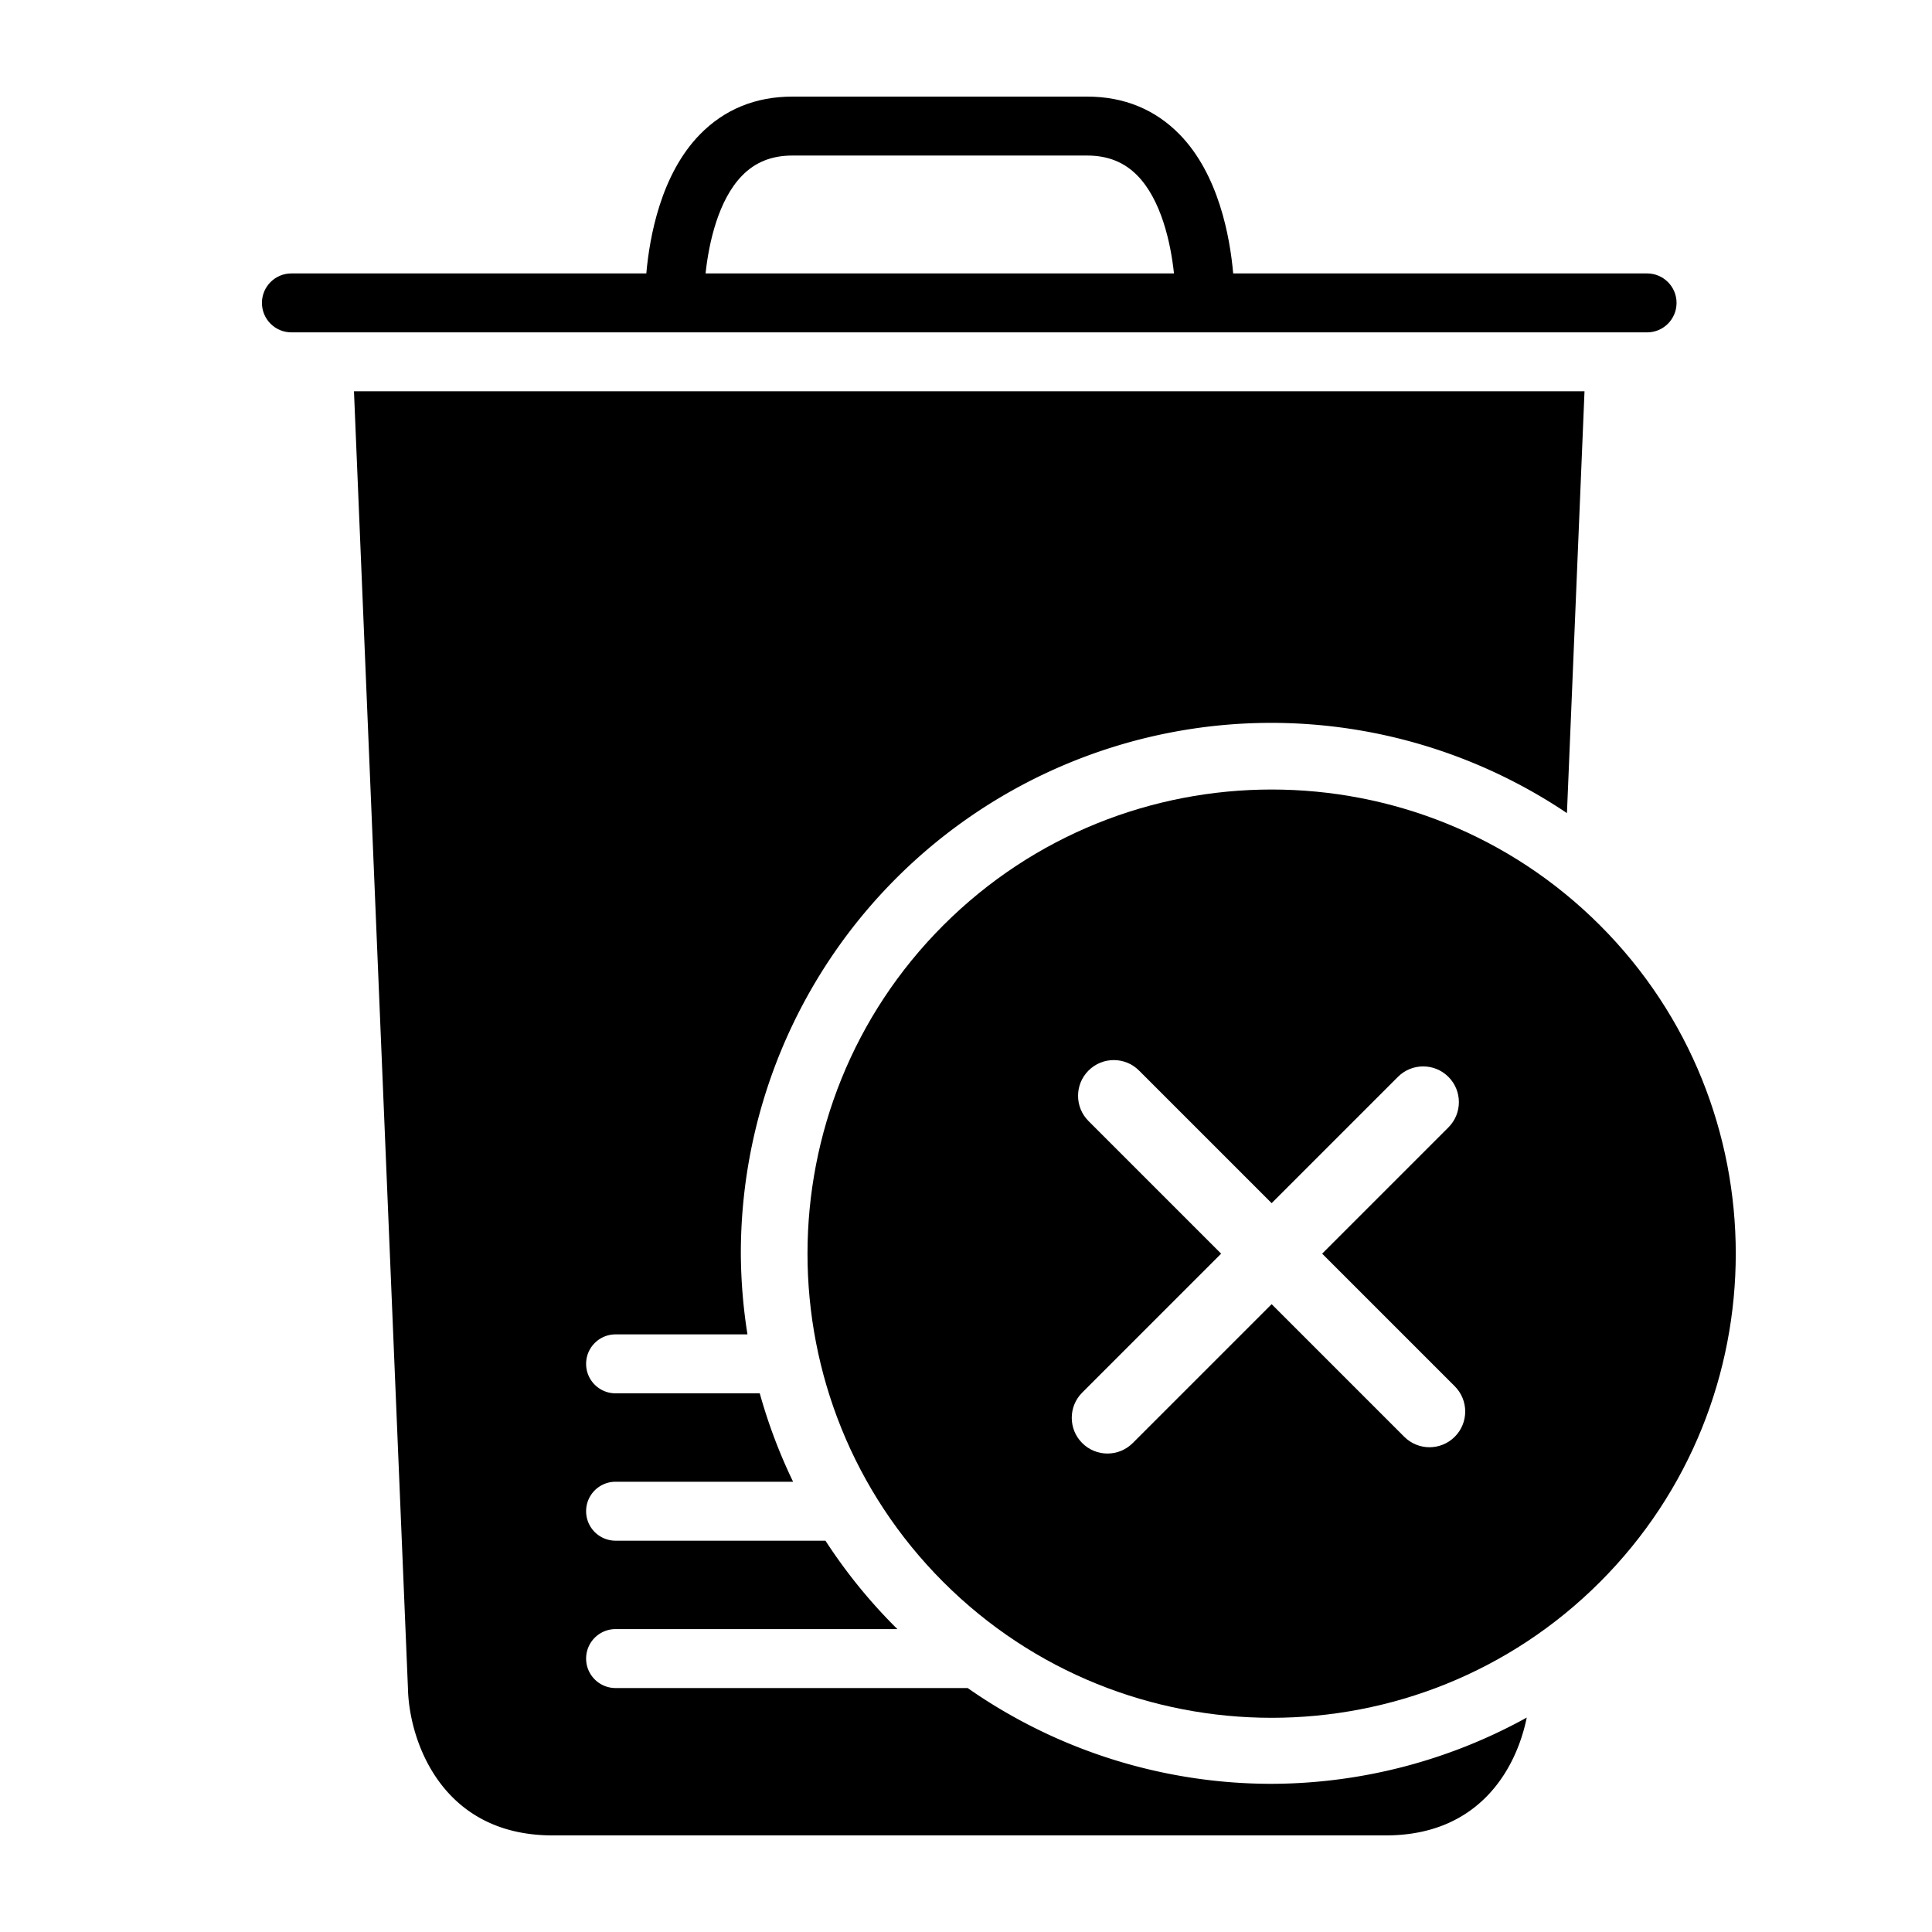 <?xml version="1.0" encoding="UTF-8" standalone="no"?>
<!-- Generator: Adobe Illustrator 19.0.0, SVG Export Plug-In . SVG Version: 6.00 Build 0)  -->

<svg
   xmlns:dc="http://purl.org/dc/elements/1.1/"
   xmlns:cc="http://creativecommons.org/ns#"
   xmlns:rdf="http://www.w3.org/1999/02/22-rdf-syntax-ns#"
   xmlns:svg="http://www.w3.org/2000/svg"
   xmlns="http://www.w3.org/2000/svg"
   xmlns:sodipodi="http://sodipodi.sourceforge.net/DTD/sodipodi-0.dtd"
   xmlns:inkscape="http://www.inkscape.org/namespaces/inkscape"
   version="1.1"
   id="Capa_1"
   x="0px"
   y="0px"
   viewBox="0 0 59 59"
   style="enable-background:new 0 0 59 59;"
   xml:space="preserve"
   sodipodi:docname="trash-clear.svg"
   inkscape:version="0.92.2 (5c3e80d, 2017-08-06)"><defs
     id="defs41" /><sodipodi:namedview
     pagecolor="#ffffff"
     bordercolor="#666666"
     borderopacity="1"
     objecttolerance="10"
     gridtolerance="10"
     guidetolerance="10"
     inkscape:pageopacity="0"
     inkscape:pageshadow="2"
     inkscape:window-width="904"
     inkscape:window-height="696"
     id="namedview39"
     showgrid="false"
     inkscape:zoom="4"
     inkscape:cx="2.0337821"
     inkscape:cy="48.570418"
     inkscape:window-x="214"
     inkscape:window-y="104"
     inkscape:window-maximized="0"
     inkscape:current-layer="Capa_1" /><g
     id="g8" /><g
     id="g10" /><g
     id="g12" /><g
     id="g14" /><g
     id="g16" /><g
     id="g18" /><g
     id="g20" /><g
     id="g22" /><g
     id="g24" /><g
     id="g26" /><g
     id="g28" /><g
     id="g30" /><g
     id="g32" /><g
     id="g34" /><g
     id="g36" /><g
     id="g131"
     transform="matrix(0.9,0,0,0.9,3.049,2.95)"><path
       d="M 52.5,6 H 38.456 C 38.346,4.75 37.961,2.642 36.643,1.289 35.809,0.434 34.751,0 33.499,0 H 23.5 C 22.248,0 21.19,0.434 20.356,1.289 19.038,2.642 18.653,4.75 18.543,6 H 6.5 c -0.552,0 -1,0.447 -1,1 0,0.553 0.448,1 1,1 h 46 c 0.552,0 1,-0.447 1,-1 0,-0.553 -0.448,-1 -1,-1 z M 20.553,6 C 20.665,4.952 20.988,3.504 21.793,2.681 22.24,2.223 22.799,2 23.5,2 h 9.999 c 0.701,0 1.26,0.223 1.708,0.681 0.805,0.823 1.128,2.271 1.24,3.319 z"
       id="path2"
       inkscape:connector-curvature="0" /><path
       id="path4"
       d="M 8.623,10 10.455,54.021 C 10.492,55.743 11.564,59 15.363,59 h 28.273 c 3.169,0 4.426,-2.259 4.781,-3.998 A 18,18 0 0 1 39.75,57.25 18,18 0 0 1 29.447,54 H 17.5 c -0.552,0 -1,-0.447 -1,-1 0,-0.553 0.448,-1 1,-1 h 9.562 A 18,18 0 0 1 24.621,49 H 17.5 c -0.552,0 -1,-0.447 -1,-1 0,-0.553 0.448,-1 1,-1 h 6.023 a 18,18 0 0 1 -1.131,-3 H 17.5 c -0.552,0 -1,-0.447 -1,-1 0,-0.553 0.448,-1 1,-1 h 4.475 A 18,18 0 0 1 21.75,39.25 a 18,18 0 0 1 18,-18 18,18 0 0 1 10.031,3.062 L 50.377,10 Z"
       inkscape:connector-curvature="0" /><g
       transform="matrix(0.606,0,0,0.606,24.012,23.512)"
       id="g103"><g
         id="g47"><path
           inkscape:connector-curvature="0"
           d="m 44.373,7.603 c -10.137,-10.137 -26.632,-10.138 -36.77,0 -10.138,10.138 -10.137,26.632 0,36.77 10.137,10.138 26.632,10.138 36.77,0 10.137,-10.138 10.137,-26.633 0,-36.77 z m -8.132,28.638 c -0.781,0.781 -2.047,0.781 -2.828,0 l -7.425,-7.425 -7.778,7.778 c -0.781,0.781 -2.047,0.781 -2.828,0 -0.781,-0.781 -0.781,-2.047 0,-2.828 l 7.778,-7.778 -7.425,-7.425 c -0.781,-0.781 -0.781,-2.048 0,-2.828 0.781,-0.781 2.047,-0.781 2.828,0 l 7.425,7.425 7.071,-7.071 c 0.781,-0.781 2.047,-0.781 2.828,0 0.781,0.781 0.781,2.047 0,2.828 l -7.071,7.071 7.425,7.425 c 0.781,0.781 0.781,2.047 0,2.828 z"
           id="path45" /></g><g
         id="g49" /><g
         id="g51" /><g
         id="g53" /><g
         id="g55" /><g
         id="g57" /><g
         id="g59" /><g
         id="g61" /><g
         id="g63" /><g
         id="g65" /><g
         id="g67" /><g
         id="g69" /><g
         id="g71" /><g
         id="g73" /><g
         id="g75" /><g
         id="g77" /></g></g></svg>